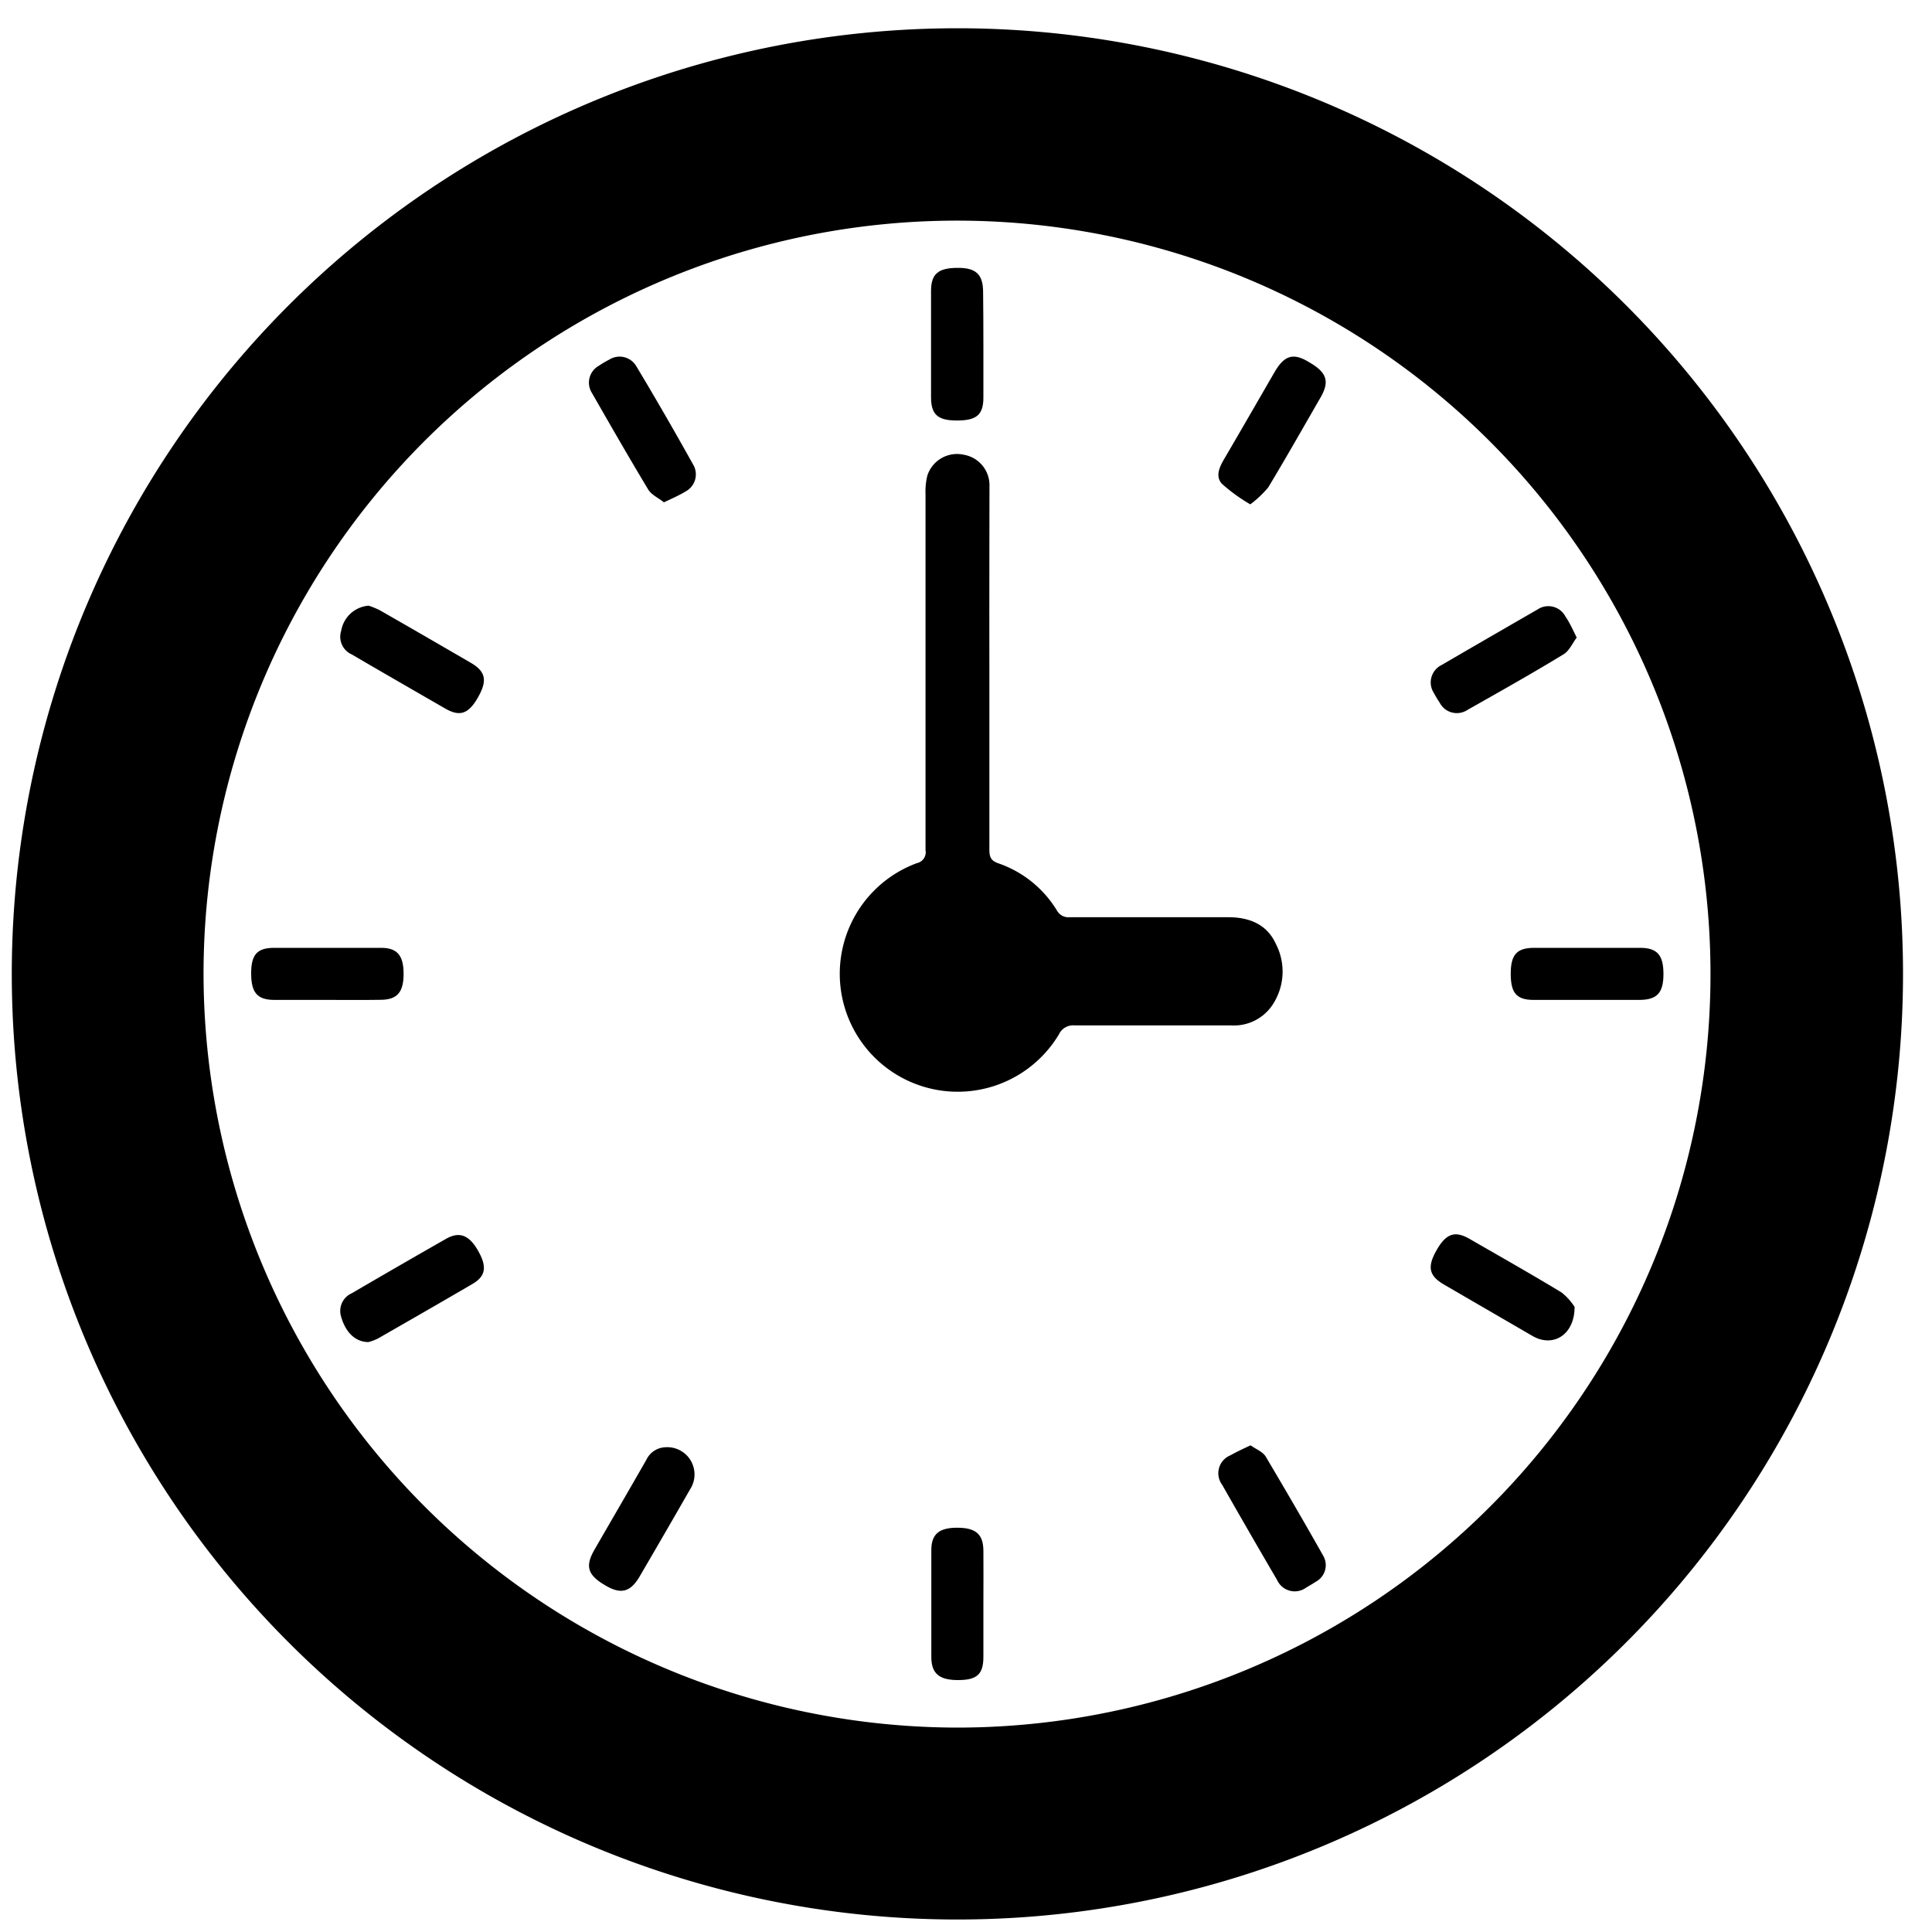 <svg id="Layer_1" data-name="Layer 1" xmlns="http://www.w3.org/2000/svg" viewBox="0 0 200 200"><g id="bBv8KC"><path d="M1.22,100.73A97.89,97.89,0,1,1,98,198.7,97.89,97.89,0,0,1,1.22,100.73Zm97.91,78.11a78,78,0,1,0-78.06-78A78.15,78.15,0,0,0,99.13,178.84Z"/><path d="M102.42,69.26c0,6.23,0,12.47,0,18.7,0,.74.15,1.14.93,1.41a11.46,11.46,0,0,1,6.06,4.88,1.35,1.35,0,0,0,1.31.7c5.47,0,11,0,16.42,0,2.18,0,4,.73,4.92,2.73a6.23,6.23,0,0,1-.32,6.33,4.79,4.79,0,0,1-4.28,2.14c-5.4,0-10.8,0-16.2,0a1.62,1.62,0,0,0-1.63.91A12.21,12.21,0,1,1,94.92,89.35,1.15,1.15,0,0,0,95.81,88q0-18.43,0-36.86A6.85,6.85,0,0,1,96,49.23a3.23,3.23,0,0,1,3.8-2.15,3.2,3.2,0,0,1,2.63,3.26C102.42,56.64,102.41,63,102.42,69.26Z"/><path d="M68.73,52c-.58-.46-1.3-.78-1.63-1.33-2-3.32-3.92-6.67-5.83-10A2,2,0,0,1,62,37.86a10.59,10.59,0,0,1,1.12-.66,2,2,0,0,1,2.75.71q3,5,5.86,10.14A2,2,0,0,1,71,50.86C70.33,51.27,69.6,51.59,68.73,52Z"/><path d="M129.43,52.21a17.78,17.78,0,0,1-2.93-2.12c-.72-.78-.26-1.75.24-2.6,1.76-3,3.48-6,5.22-9,1-1.7,1.92-2,3.55-1,1.86,1.07,2.15,2,1.18,3.68-1.79,3.1-3.55,6.21-5.4,9.28A10.72,10.72,0,0,1,129.43,52.21Z"/><path d="M68.87,149.82a2.82,2.82,0,0,1,2.57,4.35q-2.59,4.52-5.21,9c-.94,1.62-1.92,1.9-3.48,1-1.92-1.1-2.21-2-1.21-3.75,1.79-3.1,3.59-6.19,5.37-9.3A2.27,2.27,0,0,1,68.87,149.82Z"/><path d="M129.46,149.62c.54.39,1.26.66,1.57,1.17,2,3.38,4,6.8,5.93,10.23a1.94,1.94,0,0,1-.75,2.72c-.33.22-.68.42-1,.61a2,2,0,0,1-3-.78q-2.88-4.92-5.69-9.86a2,2,0,0,1,.84-3.05C128,150.3,128.64,150,129.46,149.62Z"/><path d="M38.16,62.7a8,8,0,0,1,1.15.47c3.14,1.79,6.27,3.61,9.39,5.42,1.59.92,1.78,1.85.77,3.62s-1.94,2-3.48,1.08c-3.19-1.84-6.39-3.68-9.57-5.54a2,2,0,0,1-1.1-2.45A3.13,3.13,0,0,1,38.16,62.7Z"/><path d="M163.22,66c-.45.6-.77,1.37-1.34,1.72-3.28,2-6.61,3.87-9.95,5.76a2,2,0,0,1-2.9-.75,10.62,10.62,0,0,1-.6-1,2,2,0,0,1,.79-2.88q5-2.91,9.95-5.76a2,2,0,0,1,2.9.76C162.46,64.4,162.77,65.09,163.22,66Z"/><path d="M163,135.29c0,2.93-2.26,4.24-4.37,3L149.52,133c-1.61-.93-1.8-1.85-.79-3.61s1.94-2,3.47-1.1c3.16,1.82,6.34,3.62,9.46,5.51A6.14,6.14,0,0,1,163,135.29Z"/><path d="M38.15,138.93c-1.36,0-2.37-1-2.83-2.6a2,2,0,0,1,1.09-2.45q4.88-2.85,9.77-5.64c1.39-.79,2.4-.38,3.33,1.27s.76,2.61-.61,3.41c-3.25,1.9-6.51,3.77-9.77,5.64A5.59,5.59,0,0,1,38.15,138.93Z"/><path d="M101.8,35.63c0,1.84,0,3.69,0,5.54S101,43.54,99,43.53s-2.61-.69-2.62-2.4c0-3.66,0-7.32,0-11,0-1.8.76-2.41,2.82-2.4,1.83,0,2.55.68,2.57,2.44S101.8,33.82,101.8,35.63Z"/><path d="M33.84,103.51c-1.81,0-3.62,0-5.43,0S26,102.73,26,100.75s.66-2.62,2.37-2.63c3.7,0,7.39,0,11.09,0,1.67,0,2.32.8,2.32,2.69s-.65,2.67-2.33,2.69C37.61,103.53,35.73,103.51,33.84,103.51Z"/><path d="M164.29,103.51c-1.85,0-3.7,0-5.54,0s-2.37-.81-2.36-2.77.68-2.61,2.4-2.62c3.66,0,7.31,0,11,0,1.77,0,2.41.76,2.41,2.71s-.66,2.66-2.45,2.68Z"/><path d="M101.8,166c0,1.85,0,3.7,0,5.55s-.76,2.37-2.63,2.37-2.75-.62-2.76-2.35c0-3.7,0-7.39,0-11.09,0-1.68.8-2.33,2.68-2.33s2.68.64,2.71,2.31C101.82,162.26,101.8,164.11,101.8,166Z"/></g></svg>
